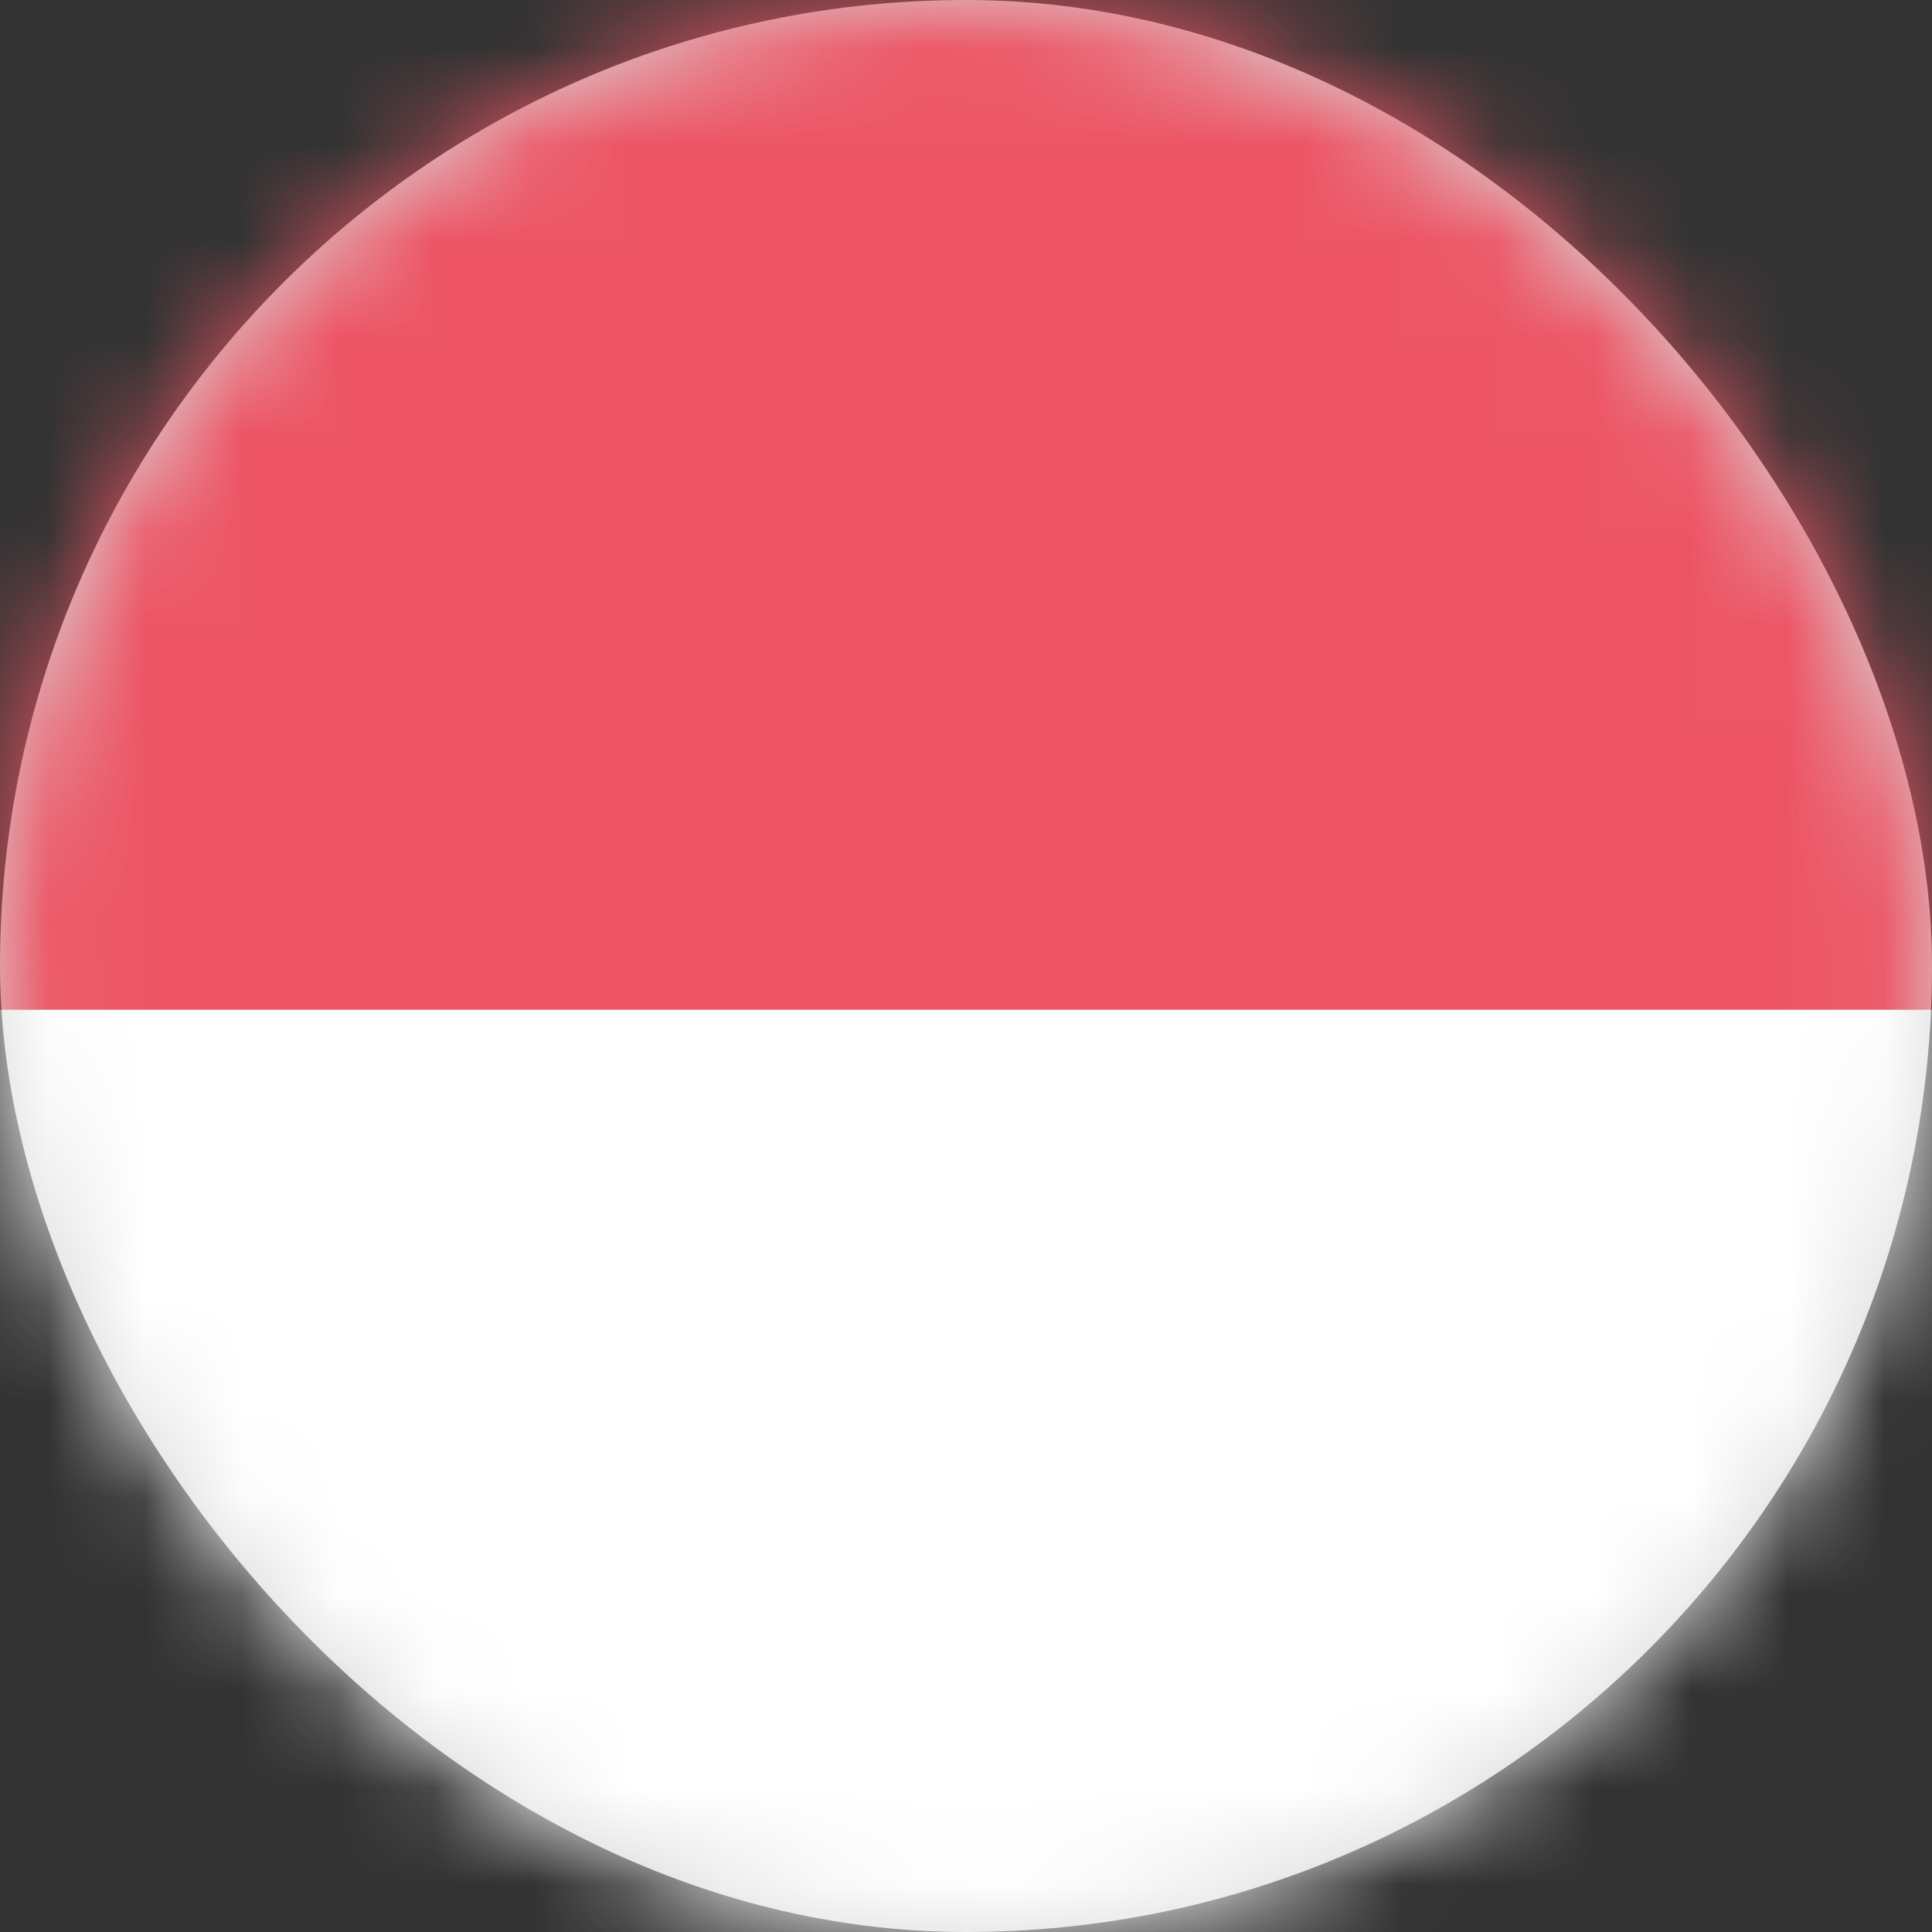 <?xml version="1.0" encoding="UTF-8"?>
<svg width="20px" height="20px" viewBox="0 0 20 20" version="1.1" xmlns="http://www.w3.org/2000/svg" xmlns:xlink="http://www.w3.org/1999/xlink">
    <rect x="0" y="0" width="20" height="20" fill="#333333" stroke="none"/>
    <!-- Generator: Sketch 64 (93537) - https://sketch.com -->
    <title>Group 4</title>
    <desc>Created with Sketch.</desc>
    <defs>
        <rect id="path-1" x="0" y="0" width="20" height="20" rx="10"></rect>
    </defs>
    <g id="Global-Landing-Page-(Draft-3)---In-progress-Copy" stroke="none" stroke-width="1" fill="none" fill-rule="evenodd">
        <g id="D|-Global-Landing-Page---V2" transform="translate(-1152, -4594)">
            <g id="Group-33" transform="translate(935, 4564)">
                <g id="Indonesia--logo" transform="translate(217, 30)">
                    <g id="Group-4" transform="translate(0, 0)">
                        <mask id="mask-2" fill="white">
                            <use xlink:href="#path-1"></use>
                        </mask>
                        <use id="Mask" fill="#D8D8D8" xlink:href="#path-1"></use>
                        <g id="Indonesia@2x" mask="url(#mask-2)" fill-rule="nonzero">
                            <g transform="translate(-0.955, -1.273)" id="Shape">
                                <path d="M30.208,0.364 L3.06,0.364 C1.395,0.364 0.045,1.712 0.045,3.375 L0.045,11.727 L33.227,11.727 L33.227,3.375 C33.227,2.576 32.909,1.809 32.343,1.244 C31.776,0.679 31.008,0.362 30.208,0.364 Z" fill="#ED5565"></path>
                                <path d="M0.045,19.618 C0.045,21.285 1.395,22.636 3.06,22.636 L30.212,22.636 C31.877,22.636 33.227,21.285 33.227,19.618 L33.227,11.727 L0.045,11.727 L0.045,19.618 Z" fill="#FFFFFF"></path>
                            </g>
                        </g>
                    </g>
                </g>
            </g>
        </g>
    </g>
</svg>